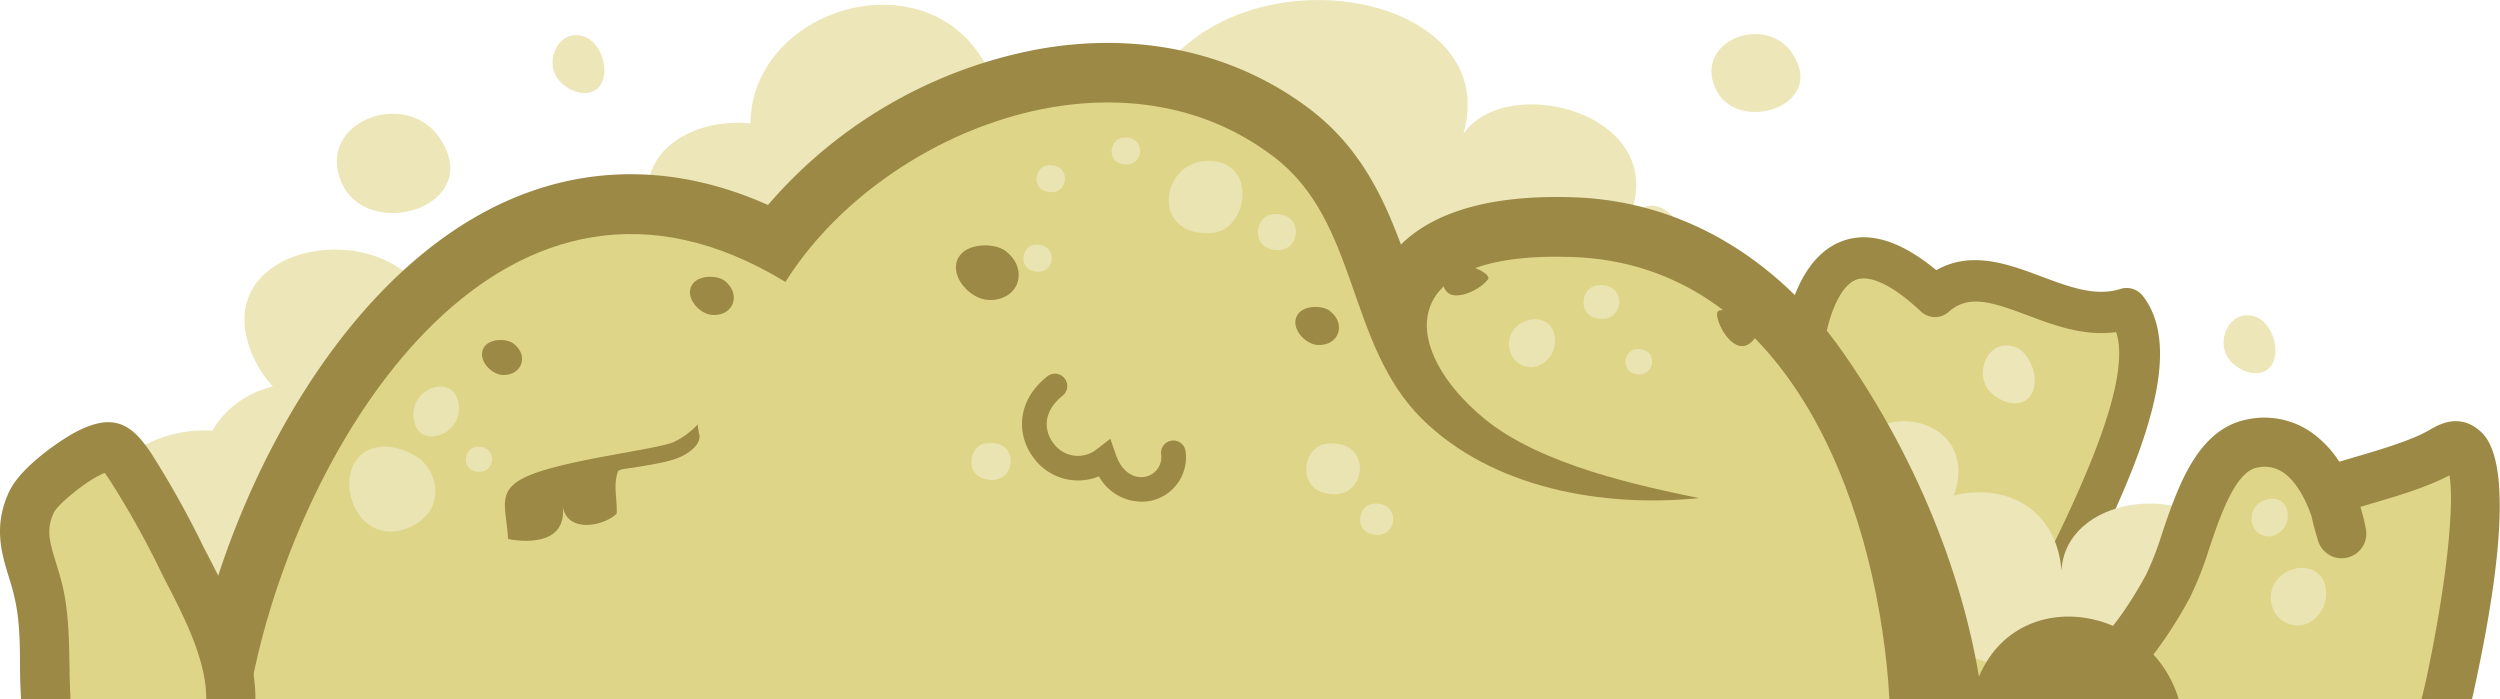 <svg xmlns="http://www.w3.org/2000/svg" viewBox="0 0 500
139.86"><defs><style>.cls-1{fill:#dfd589;}.cls-2{fill:#9b8945;}.cls-3{fill:#ece6b8;}.cls-4{fill:#eae4b2;}</style></defs><title>patater-mash</title><g
id="Layer_2" data-name="Layer 2"><g id="patater-mash"><path class="cls-1"
fill="#dfd589"
d="M400.8,139.86c4.69-13.67,35.69-63.82,24.53-78.13C411.52,66.16,398,49.58,387,59.31c-23.3-21.77-27.29,8.26-27.32,20.82-.06,21.7-10.29,41-42.1,59.74"/><path
class="cls-2" fill="#9b8945"
d="M414.12,120.42c-3.17,6.31-5.91,11.77-7,15l-7.77-2.67c1.29-3.76,4.14-9.44,7.44-16,7.14-14.23,20-39.85,16.44-50.33-6.38.89-12.38-1.35-17.76-3.37-7.4-2.77-11.78-4.16-15.75-.66a4.1,4.1,0,0,1-5.52-.08C378.56,57,373.91,54.83,371.1,56c-4.77,2.06-7.29,13.68-7.32,24.09-.06,22.59-10.92,41.29-32.29,55.59l-4.57-6.82c19-12.69,28.59-29.1,28.64-48.79,0-6.17.94-26.7,12.27-31.6,5.54-2.4,12.07-.53,19.43,5.57,7-4,14.43-1.21,21.07,1.28,5.57,2.08,10.82,4.05,15.74,2.47a4.11,4.11,0,0,1,4.49,1.39c9.9,12.69-3.6,39.59-14.45,61.21"/><path
class="cls-3" fill="#ece6b8"
d="M444.85,107.41c-7.58-11-31.63-8.24-32.56,6.67-.85-11.3-9.88-17.68-21.52-15,7.52-20.89-34.16-22.39-18.56,12.82C388.17,147.93,467.58,140.43,444.85,107.41Z"/><path
class="cls-1" fill="#dfd589"
d="M490.1,136.71c1.36-6.39,8.47-41.36,2.85-46.68-1.67-1.58-2.77-.79-4.77.34-5.7,3.22-15.29,5.46-20.92,7.31-.77.25-.45,2.69,0,5a33.92,33.92,0,0,1,1,4.08s-.59-2-1-4.08c-1.87-5.9-6.6-15.92-16.83-14s-12.53,20.61-16.91,28.64c-5.58,10.24-11.43,16.8-19.1,22.54h74.88C489.6,138.81,489.88,137.77,490.1,136.71Z"/><path
class="cls-2" fill="#9b8945"
d="M437.89,119.69a66.1,66.1,0,0,0,3.93-9.94c2.2-6.49,5.22-15.39,9.57-16.22a6.59,6.59,0,0,1,5.3,1c2.69,1.86,4.53,5.58,5.62,8.72.36,1.76.88,3.47,1.31,4.91a4.93,4.93,0,0,0,9.58-2.24,37.09,37.09,0,0,0-1.13-4.55l1.74-.51c5.39-1.58,11.46-3.35,16.07-5.79,1,5.44-.36,20.7-4.6,40.63q-.45,2.1-1,4.18h10.11c.16-.71.33-1.41.48-2.13,2.31-10.84,9.32-43.8,1.42-51.29-4.23-4-8.44-1.59-10.23-.56l-.35.2c-3.69,2.08-9.8,3.87-14.71,5.31l-3.14.93a21.55,21.55,0,0,0-5.58-5.87,16.51,16.51,0,0,0-12.78-2.6c-10,1.91-13.91,13.46-17.06,22.74a60.44,60.44,0,0,1-3.25,8.39c-6.45,11.82-13.08,18.3-23.47,24.89H422.3C428.26,134.58,433.15,128.38,437.89,119.69Z"/><path
class="cls-4" fill="#eae4b2" d="M450.5,104.88a3.43,3.43,0,0,0,3.76,2.38,4.16,4.16,0,0,0,3.29-4.25c-.13-4.84-6.71-3.89-7.22.15A3.85,3.85,0,0,0,450.5,104.88Z"/><path class="cls-4" fill="#eae4b2" d="M454.48,121.4a5.22,5.22,0,0,0,5.73,3.63c3-.42,5.09-3.45,5-6.47-.2-7.38-10.22-5.93-11,.23A5.83,5.83,0,0,0,454.48,121.4Z"/><path class="cls-3" fill="#ece6b8" d="M57.7,94.72C44.38,75.37,7.24,90.89,19.6,118.23,32.88,147.59,78.29,124.61,57.7,94.72Z"/><path class="cls-3" fill="#ece6b8" d="M84.48,58.17C73.93,42.85,40.89,49.76,50.67,71.4,61.18,94.64,100.77,81.83,84.48,58.17Z"/><path class="cls-3" fill="#ece6b8" d="M72.74,83.55c-10.56-15.34-40-3-30.2,18.63C53.06,125.46,89.05,107.24,72.74,83.55Z"/><path class="cls-3" fill="#ece6b8" d="M165.13,32.79C154.58,17.48,121.54,24.39,131.32,46,141.83,69.27,181.42,56.45,165.13,32.79Z"/><path class="cls-3" fill="#ece6b8" d="M195.74,10.67c-15-21.77-56.79-4.3-42.88,26.45C167.81,70.17,218.91,44.3,195.74,10.67Z"/><path class="cls-3" fill="#ece6b8" d="M226.83,26.55c-5.85,26.57,38.44,51.76,63,55,12.78,1.67,45.54-6.4,49.35-22.41,1.94-8.15-7.1-26.83-14.47-13.12,13.45-25-30.64-34.06-33.82-14.67C308.15-4,235.86-14.51,226.83,26.55Z"/><path class="cls-2" fill="#9b8945" d="M395.79,135.33c-4-23.75-14.36-46.54-27.3-65C355.76,52.16,337,40.21,314.75,39.46c-18.55-.63-28.86,3.84-34.57,9.45-3.53-9.51-8.22-19.47-18.1-27-15-11.43-34.36-15.71-54.54-12.05A94,94,0,0,0,153.6,41c-17.37-7.77-35-8.21-51.39-1.17C69.46,53.88,47,95.71,39.33,130.95c-.64,2.93-1.23,5.91-1.81,8.92H435.75C430.07,121,403.69,116.64,395.79,135.33Z"/><path class="cls-1" fill="#dfd589" d="M377.67,136.64c-2.89-36.62-20.19-83.81-63.32-85.25C278.21,50.18,280.23,70,296.79,83.67c11.43,9.47,31.81,13.62,43,15.95-19.19,1.94-41.36-1.94-55.43-15.88-15.11-15-12.52-39.36-29.56-52.35-31.72-24.19-79.11-4.67-97.71,25C101.5,22.48,61.41,85.83,51,133.49q-.69,3.16-1.32,6.37H377.88C377.82,138.79,377.76,137.72,377.67,136.64Z"/><path class="cls-3" fill="#ece6b8" d="M87.86,27.5c-6.8-9.86-24.64-3.12-19.62,8.86C73.4,48.66,97.33,41.27,87.86,27.5Z"/><path class="cls-3" fill="#ece6b8" d="M358.37,10.54C353,2.8,339,8.09,343,17.5,347,27.14,365.8,21.35,358.37,10.54Z"/><path class="cls-2" fill="#9b8945" d="M197.78,60c-3.72-.09-8.08-4.81-6.1-8.46,1.64-3,7.28-3.06,9.53-1.27C205.88,54,203.71,60.15,197.78,60Z"/><path class="cls-2" fill="#9b8945" d="M142.6,63c-2.6-.06-5.65-3.36-4.27-5.91,1.15-2.13,5.09-2.14,6.66-.89C148.26,58.86,146.74,63.15,142.6,63Z"/><path class="cls-2" fill="#9b8945" d="M263.66,69c-2.59-.06-5.63-3.35-4.25-5.89,1.14-2.12,5.06-2.13,6.63-.88C269.29,64.85,267.77,69.12,263.66,69Z"/><path class="cls-2" fill="#9b8945" d="M100.61,75c-2.38-.05-5.16-3.07-3.9-5.4,1.05-1.95,4.65-2,6.09-.81C105.78,71.15,104.39,75.07,100.61,75Z"/><path class="cls-2" fill="#9b8945" d="M343.81,62.1c2.82-.62,10.23,1.73,7,5.75C346.77,72.88,342,62.51,343.81,62.1Z"/><path class="cls-2" fill="#9b8945" d="M297.61,55.85c-1.65,2.37-8.7,5.65-9,.5C288.14,49.91,298.7,54.3,297.61,55.85Z"/><path class="cls-2" fill="#9b8945" d="M134.87,88.35a16,16,0,0,0,4.68-3.47,13.55,13.55,0,0,0,.36,2.25,3,3,0,0,1-.79,2.07c-2.11,2.45-5.51,3.09-8.53,3.66-1.37.26-2.75.46-4.12.7-.45.08-2.76.23-2.92.79-.95,3.13-.06,5.2-.22,8.39-2.81,2.65-10.11,3.87-10.79-1.64.88,7.2-6,7.61-10.92,6.71-.34-6.16-2.36-9.48,3.18-12.25C111.88,92,131.67,89.93,134.87,88.35Z"/><path class="cls-3" fill="#ece6b8" d="M405.39,79.88c1.56-1.22,1.77-3.59,1.36-5.45-.48-2.16-1.91-4.56-4.18-5.17-4.77-1.28-7.48,4.7-5.14,8.3,1.39,2.14,4.83,3.88,7.29,2.73A3.47,3.47,0,0,0,405.39,79.88Z"/><path class="cls-3" fill="#ece6b8" d="M453.55,73.86c1.56-1.22,1.77-3.59,1.36-5.45-.48-2.16-1.92-4.56-4.19-5.17-4.77-1.28-7.48,4.7-5.14,8.3,1.39,2.14,4.83,3.88,7.29,2.73A3.43,3.43,0,0,0,453.55,73.86Z"/><path class="cls-3" fill="#ece6b8" d="M119.33,17.83c1.56-1.22,1.77-3.59,1.36-5.45-.48-2.16-1.91-4.56-4.18-5.17-4.77-1.28-7.48,4.7-5.14,8.3,1.39,2.14,4.83,3.88,7.29,2.73A3.46,3.46,0,0,0,119.33,17.83Z"/><path class="cls-4" fill="#eae4b2" d="M71.94,103.09a7.75,7.75,0,0,0,5.2,3.17c3.59.48,8.16-1.91,9.46-5.34a8.21,8.21,0,0,0-3.33-9.61,13,13,0,0,0-6.1-2C69.19,89.32,68.25,98.15,71.94,103.09Z"/><path class="cls-4" fill="#eae4b2" d="M302.08,70.38a4.34,4.34,0,0,0,4.77,3A5.27,5.27,0,0,0,311,68c-.16-6.14-8.51-4.93-9.16.19A4.88,4.88,0,0,0,302.08,70.38Z"/><path class="cls-4" fill="#eae4b2" d="M82.8,84.05c1,5.82,9.16,3,9-2.37-.19-7.17-9.35-4.67-9.1,1.47A7.35,7.35,0,0,0,82.8,84.05Z"/><path class="cls-4" fill="#eae4b2" d="M242.32,46.6c7.29-.52,9.19-14-.17-14.42C232,31.71,229.91,47.48,242.32,46.6Z"/><path class="cls-4" fill="#eae4b2" d="M206.8,49c-2.43.32-3,4.2-.54,5.08C211.13,55.85,212.06,48.36,206.8,49Z"/><path class="cls-4" fill="#eae4b2" d="M197.23,88.63c-3.37.44-4.16,5.83-.75,7C203.22,98.08,204.51,87.69,197.23,88.63Z"/><path class="cls-4" fill="#eae4b2" d="M265.26,88.76c-4.6.6-5.68,7.95-1,9.61C273.45,101.64,275.21,87.46,265.26,88.76Z"/><path class="cls-4" fill="#eae4b2" d="M224.46,27.56c-2.43.31-3,4.21-.54,5.08C228.79,34.37,229.72,26.88,224.46,27.56Z"/><path class="cls-4" fill="#eae4b2" d="M209.44,33.1c-2.44.32-3,4.2-.54,5.08C213.77,39.91,214.7,32.42,209.44,33.1Z"/><path class="cls-4" fill="#eae4b2" d="M95.13,89.42c-2.25.29-2.77,3.88-.5,4.69C99.13,95.71,100,88.79,95.13,89.42Z"/><path class="cls-4" fill="#eae4b2" d="M327.1,69.87c-2.29.29-2.82,3.94-.51,4.76C331.16,76.26,332,69.23,327.1,69.87Z"/><path class="cls-4" fill="#eae4b2" d="M319.38,57.09c-3.06.39-3.77,5.28-.68,6.38C324.82,65.65,326,56.23,319.38,57.09Z"/><path class="cls-4" fill="#eae4b2" d="M254.42,42.87c-3.26.42-4,5.63-.72,6.8C260.22,52,261.46,42,254.42,42.87Z"/><path class="cls-4" fill="#eae4b2" d="M274.51,100.77c-2.83.37-3.49,4.89-.63,5.91C279.55,108.7,280.63,100,274.51,100.77Z"/><path class="cls-2" fill="#9b8945" d="M228.24,100.33a9.82,9.82,0,0,1-8.46-5.06,11,11,0,0,1-12.94-3.54c-3.33-4.25-3.93-11.21,2.61-16.45a2.46,2.46,0,1,1,3.08,3.85c-4.22,3.38-3.61,7.26-1.81,9.56a6,6,0,0,0,8.65,1.14l2.7-2.07L223.19,91c1.35,3.86,4.06,4.76,5.94,4.34a4,4,0,0,0,3.08-4.55,2.46,2.46,0,1,1,4.91-.45,8.87,8.87,0,0,1-6.94,9.81A9.14,9.14,0,0,1,228.24,100.33Z"/><path class="cls-1" fill="#dfd589" d="M38.5,115.91c-3.88-7.54-7.63-15.39-12.33-22.47-2.88-4.33-3.88-5.25-8.91-2.6-3,1.6-9.45,6.32-11,9.61-3.07,6.61-.16,11.34,1.36,17.53,1.62,6.61,1.12,14.39,1.51,21.19,0,.23,0,.47,0,.7h37C46.19,131.54,42.13,123,38.5,115.91Z"/><path class="cls-2" fill="#9b8945" d="M14.07,138.89c-.11-1.92-.14-3.93-.18-6.05-.09-5.33-.19-10.85-1.46-16-.37-1.5-.79-2.87-1.2-4.19-1.4-4.5-2-6.8-.48-10.09.72-1.56,5.66-5.67,8.8-7.32.61-.32,1.05-.53,1.38-.67.42.56.92,1.32,1.13,1.63a179.1,179.1,0,0,1,10,17.9q1,2.06,2.09,4.1c3.58,7,7.16,14.68,7.1,21.7h9.84c0-10.25-5.08-20.19-8.18-26.21q-1-2-2.07-4A186.65,186.65,0,0,0,30.27,90.71C26.35,84.8,22.75,82.38,15,86.48,13,87.53,4.32,93,1.81,98.37c-3.19,6.88-1.49,12.35,0,17.17.38,1.23.75,2.4,1,3.61C3.87,123.27,4,128.22,4,133c0,2.13.07,4.33.19,6.44l0,.42h9.87C14.11,139.54,14.09,139.21,14.07,138.89Z"/></g></g></svg>
